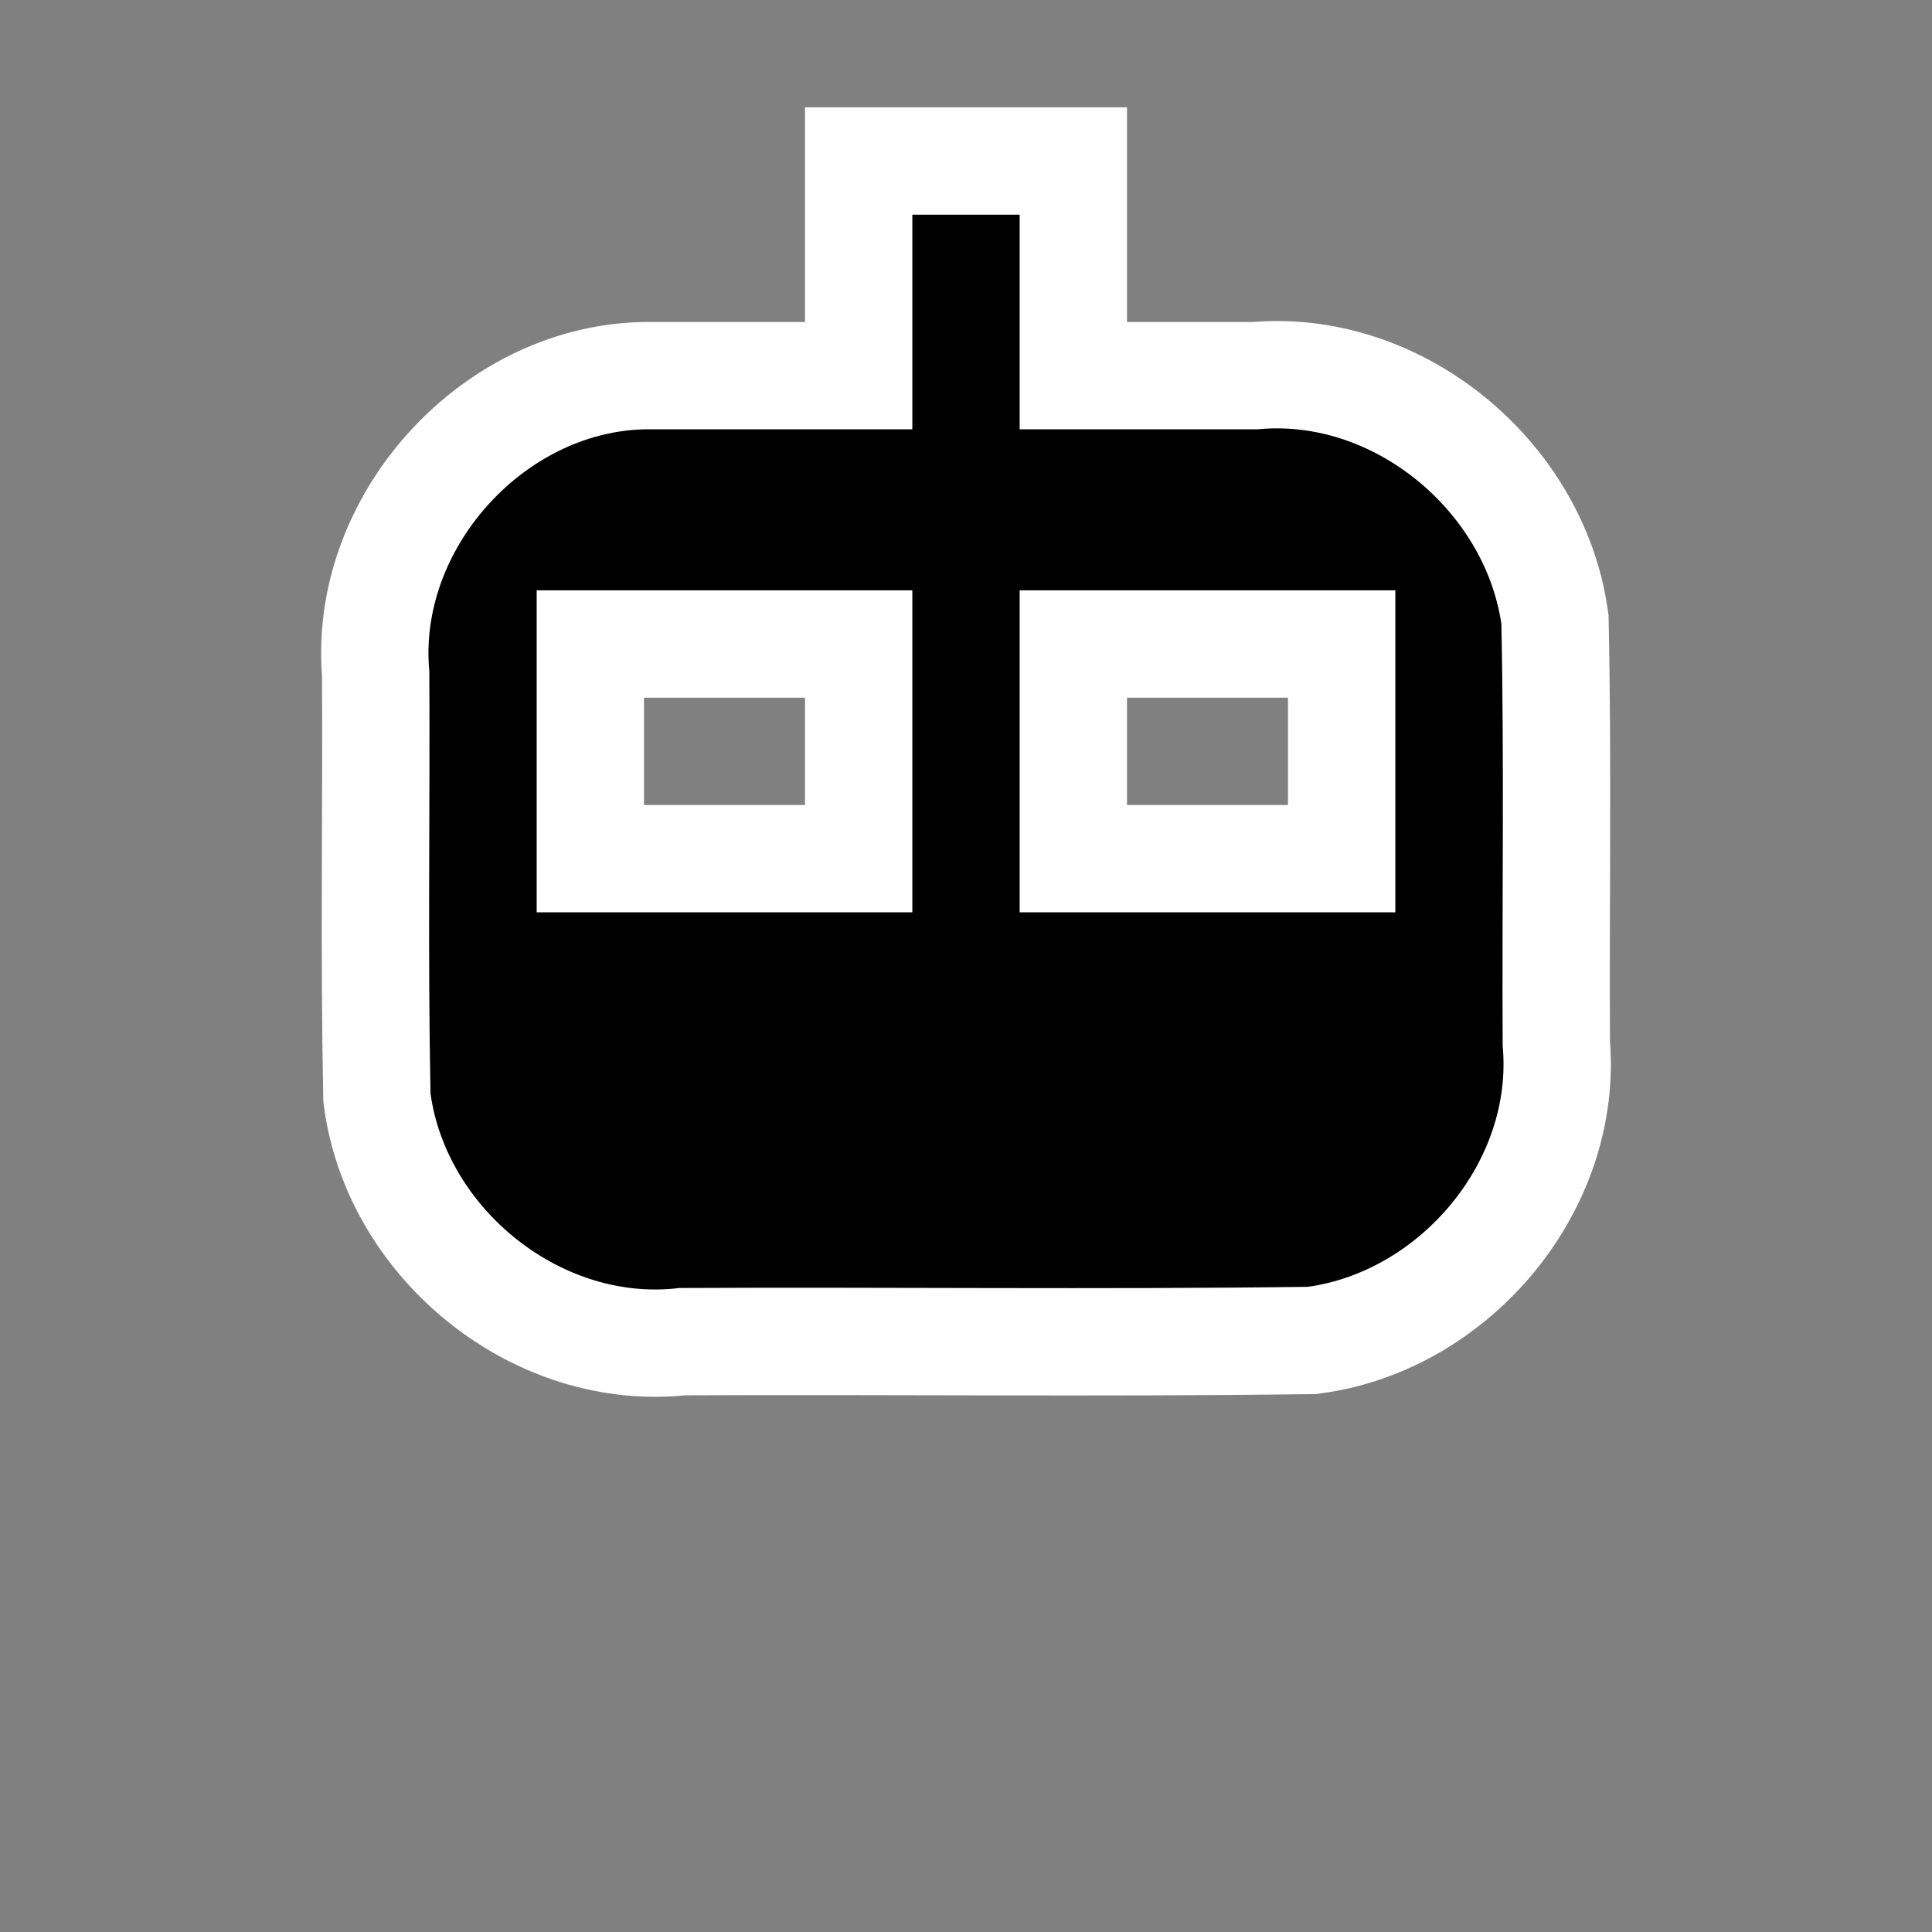 <?xml version='1.0' encoding='utf-8'?>
<svg xmlns:dc="http://purl.org/dc/elements/1.1/" xmlns:cc="http://creativecommons.org/ns#" xmlns:rdf="http://www.w3.org/1999/02/22-rdf-syntax-ns#" xmlns="http://www.w3.org/2000/svg" id="svg2" viewBox="0 0 18 18" height="100%" width="100%" version="1.1">
  <rect x="0" y="0" width="18" height="18" fill="#808080" stroke="none"/>
  <defs id="defs6"/>
  <rect style="fill:none;stroke:none;visibility:hidden" id="canvas" y="0" x="0" height="18" width="18"/>
  <path id="halo" d="m 7.5,3.5 c 1.167,0 2.333,0 3.5,0 0,1 0,2 0,3 -1.167,0 -2.333,0 -3.5,0 0,-1 0,-2 0,-3 z M 4,2 c -1.129,0.029 -2.108,1.128 -2,2.255 0.007,1.311 -0.015,2.623 0.011,3.933 0.15,1.078 1.226,1.947 2.318,1.812 1.952,-0.01 3.906,0.015 5.857,-0.011 C 11.237,9.841 12.101,8.813 12,7.745 11.993,6.435 12.015,5.123 11.988,3.813 11.833,2.757 10.791,1.893 9.717,2 8.978,2 8.239,2 7.5,2 c 0,-0.667 0,-1.333 0,-2 -0.333,0 -0.667,0 -1,0 0,0.667 0,1.333 0,2 C 5.667,2 4.833,2 4,2 Z M 3,3.5 c 1.167,0 2.333,0 3.5,0 0,1 0,2 0,3 -1.167,0 -2.333,0 -3.5,0 0,-1 0,-2 0,-3 z" style="fill:#ffffff;stroke:#ffffff;stroke-width:2.0;opacity:1.0;" transform="translate(2.0,2.0)"/>
<path id="gondola" d="m 7.5,3.5 c 1.167,0 2.333,0 3.5,0 0,1 0,2 0,3 -1.167,0 -2.333,0 -3.5,0 0,-1 0,-2 0,-3 z M 4,2 c -1.129,0.029 -2.108,1.128 -2,2.255 0.007,1.311 -0.015,2.623 0.011,3.933 0.15,1.078 1.226,1.947 2.318,1.812 1.952,-0.01 3.906,0.015 5.857,-0.011 C 11.237,9.841 12.101,8.813 12,7.745 11.993,6.435 12.015,5.123 11.988,3.813 11.833,2.757 10.791,1.893 9.717,2 8.978,2 8.239,2 7.5,2 c 0,-0.667 0,-1.333 0,-2 -0.333,0 -0.667,0 -1,0 0,0.667 0,1.333 0,2 C 5.667,2 4.833,2 4,2 Z M 3,3.5 c 1.167,0 2.333,0 3.5,0 0,1 0,2 0,3 -1.167,0 -2.333,0 -3.5,0 0,-1 0,-2 0,-3 z" style="fill:#000000;fill-opacity:1" transform="translate(2.0,2.0)"/>
</svg>
